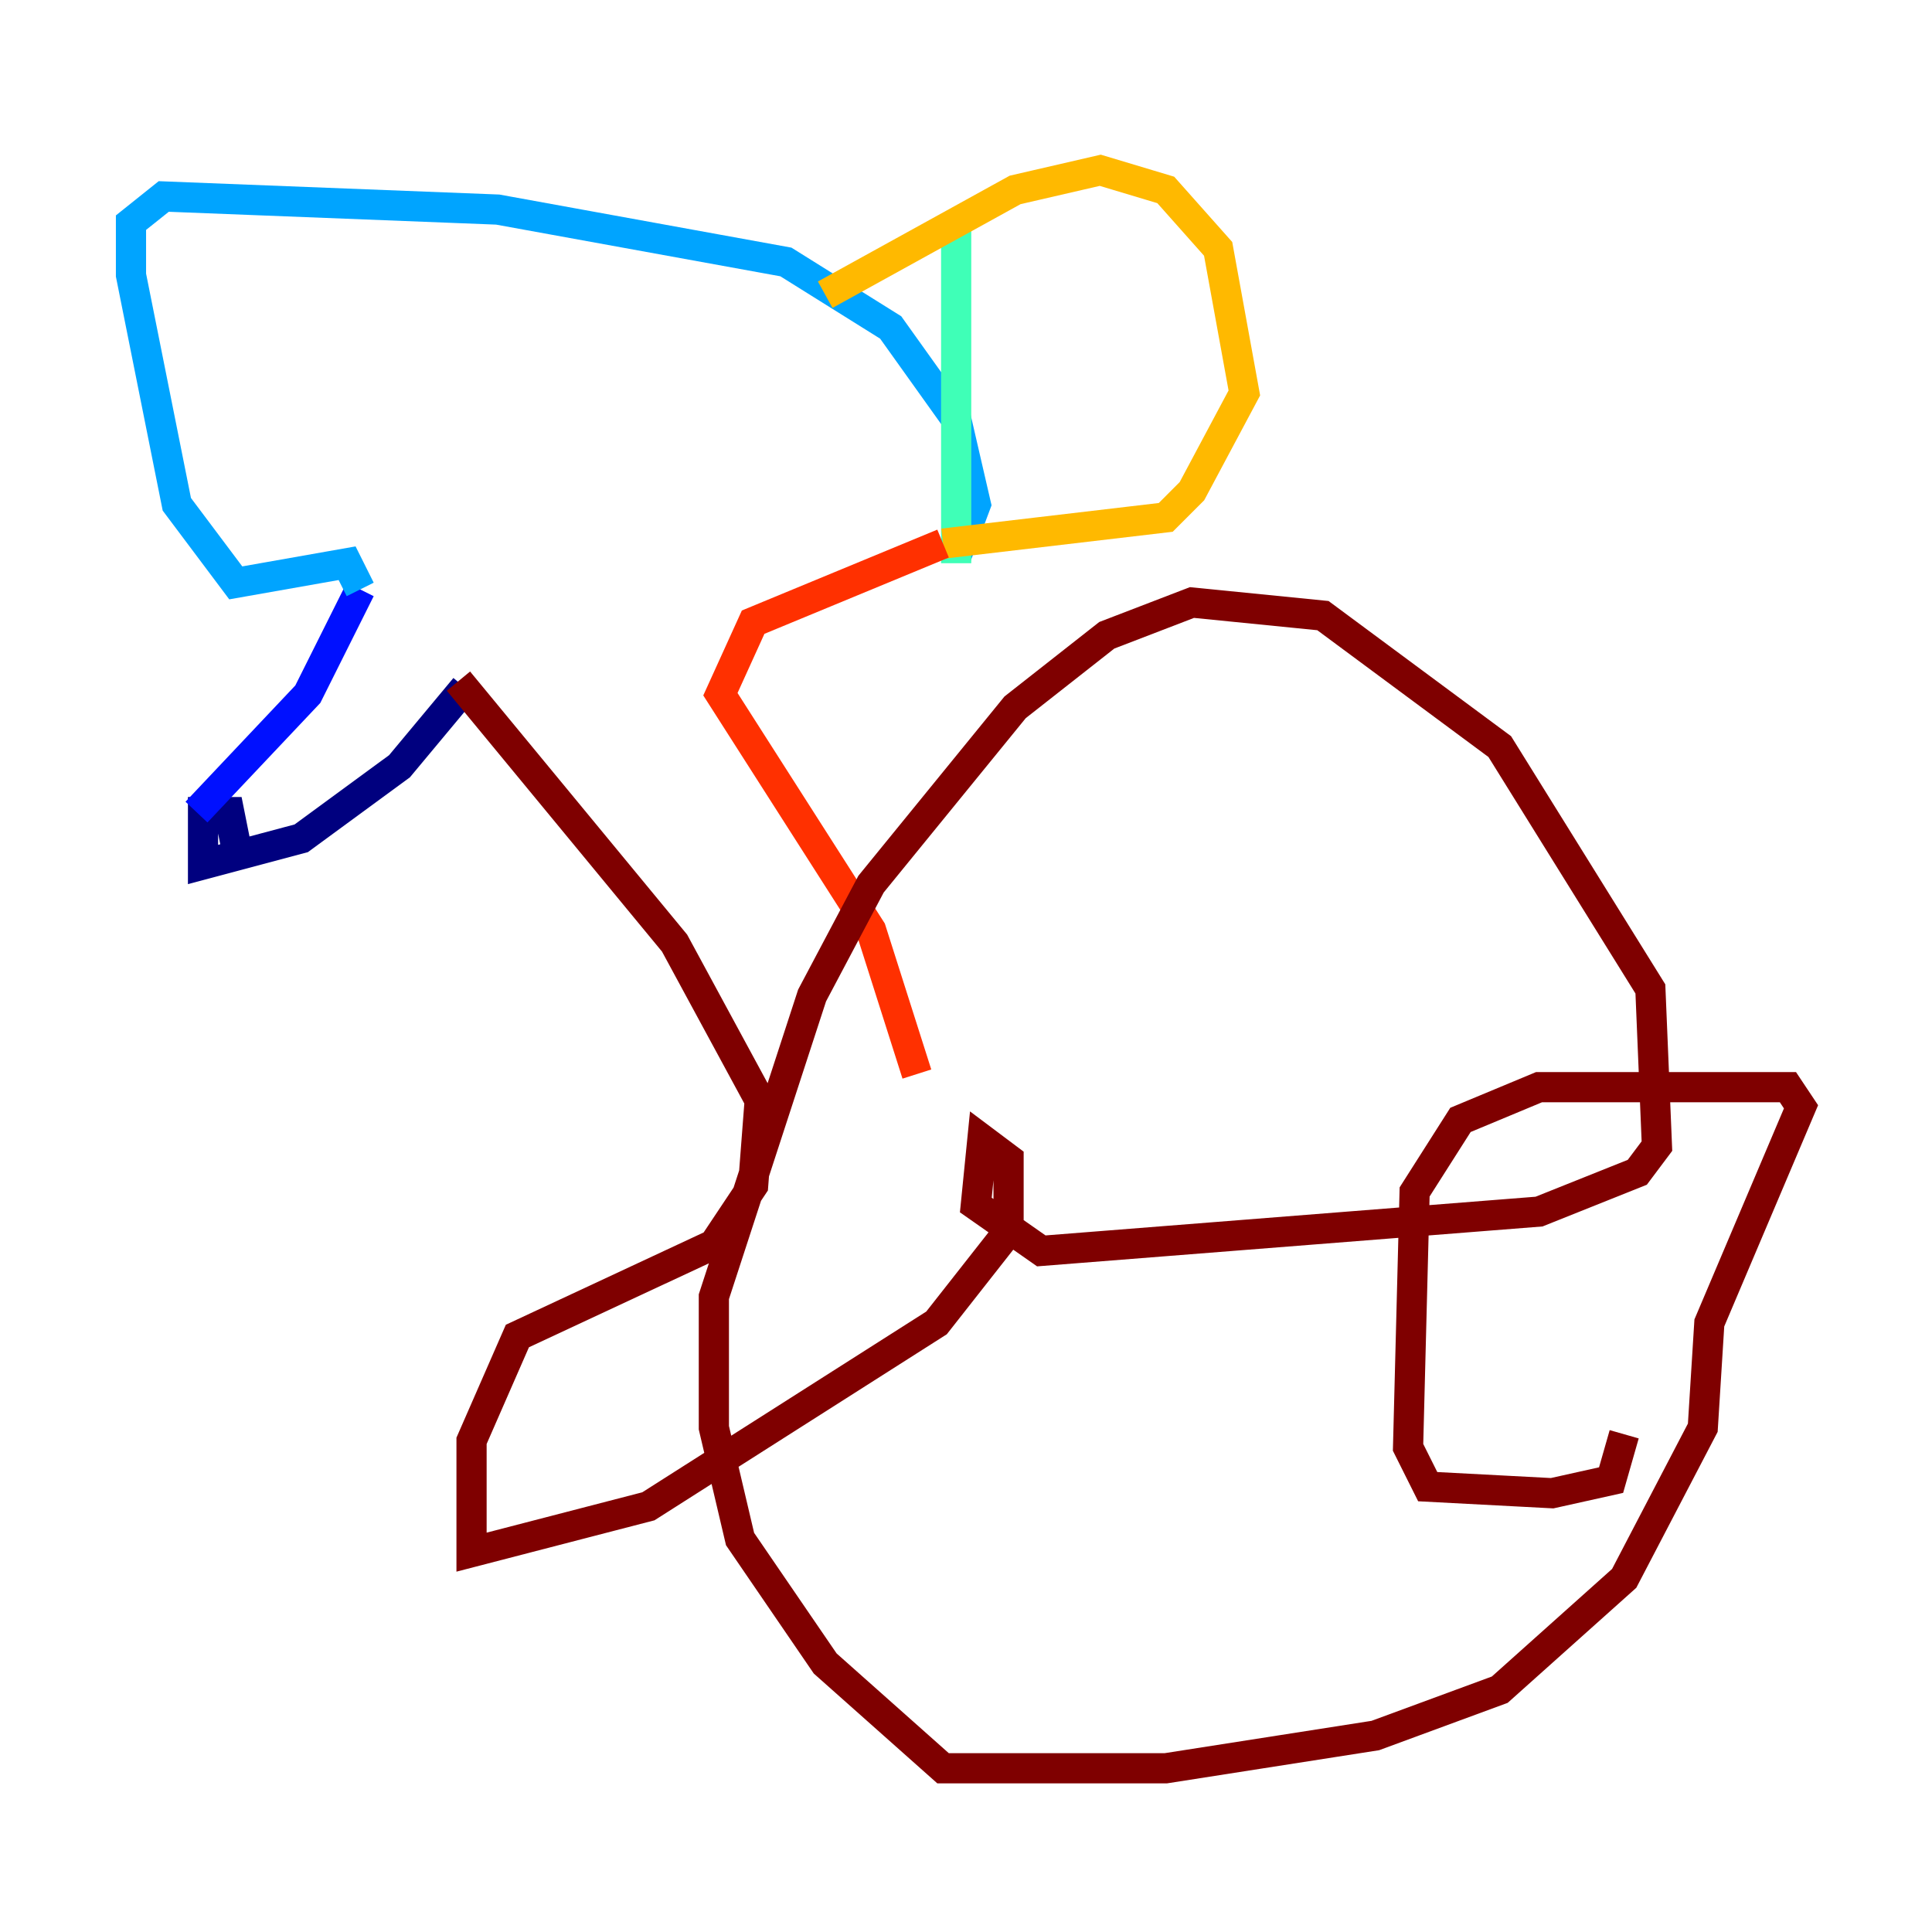 <?xml version="1.0" encoding="utf-8" ?>
<svg baseProfile="tiny" height="128" version="1.2" viewBox="0,0,128,128" width="128" xmlns="http://www.w3.org/2000/svg" xmlns:ev="http://www.w3.org/2001/xml-events" xmlns:xlink="http://www.w3.org/1999/xlink"><defs /><polyline fill="none" points="30.807,45.559 26.468,50.766 19.959,55.539 13.451,57.275 13.451,53.803 15.186,53.803 15.62,55.973" stroke="#00007f" stroke-width="2" /><polyline fill="none" points="13.017,53.803 20.393,45.993 23.864,39.051" stroke="#0010ff" stroke-width="2" /><polyline fill="none" points="23.864,39.051 22.997,37.315 15.62,38.617 11.715,33.41 8.678,18.224 8.678,14.752 10.848,13.017 32.976,13.885 52.068,17.356 59.01,21.695 63.349,27.77 64.651,33.41 63.349,36.881" stroke="#00a4ff" stroke-width="2" /><polyline fill="none" points="63.349,37.315 63.349,14.752" stroke="#3fffb7" stroke-width="2" /><polyline fill="none" points="84.61,8.678 84.61,8.678" stroke="#b7ff3f" stroke-width="2" /><polyline fill="none" points="54.671,19.525 67.254,12.583 72.895,11.281 77.234,12.583 80.705,16.488 82.441,26.034 78.969,32.542 77.234,34.278 62.481,36.014" stroke="#ffb900" stroke-width="2" /><polyline fill="none" points="62.481,36.014 49.898,41.22 47.729,45.993 57.709,61.614 60.746,71.159" stroke="#ff3000" stroke-width="2" /><polyline fill="none" points="30.373,45.125 44.691,62.481 50.332,72.895 49.898,78.536 47.295,82.441 34.278,88.515 31.241,95.458 31.241,102.834 42.956,99.797 62.047,87.647 66.82,81.573 66.82,76.8 65.085,75.498 64.651,79.837 68.99,82.875 101.966,80.271 108.475,77.668 109.776,75.932 109.342,65.519 99.363,49.464 87.647,40.786 78.969,39.919 73.329,42.088 67.254,46.861 57.709,58.576 53.803,65.953 47.295,85.912 47.295,94.59 49.031,101.966 54.671,110.21 62.481,117.153 77.234,117.153 91.119,114.983 99.363,111.946 107.607,104.57 112.814,94.59 113.248,87.647 119.322,73.329 118.454,72.027 101.966,72.027 96.759,74.197 93.722,78.969 93.288,95.891 94.59,98.495 102.834,98.929 106.739,98.061 107.607,95.024" stroke="#7f0000" stroke-width="2" /></svg>
